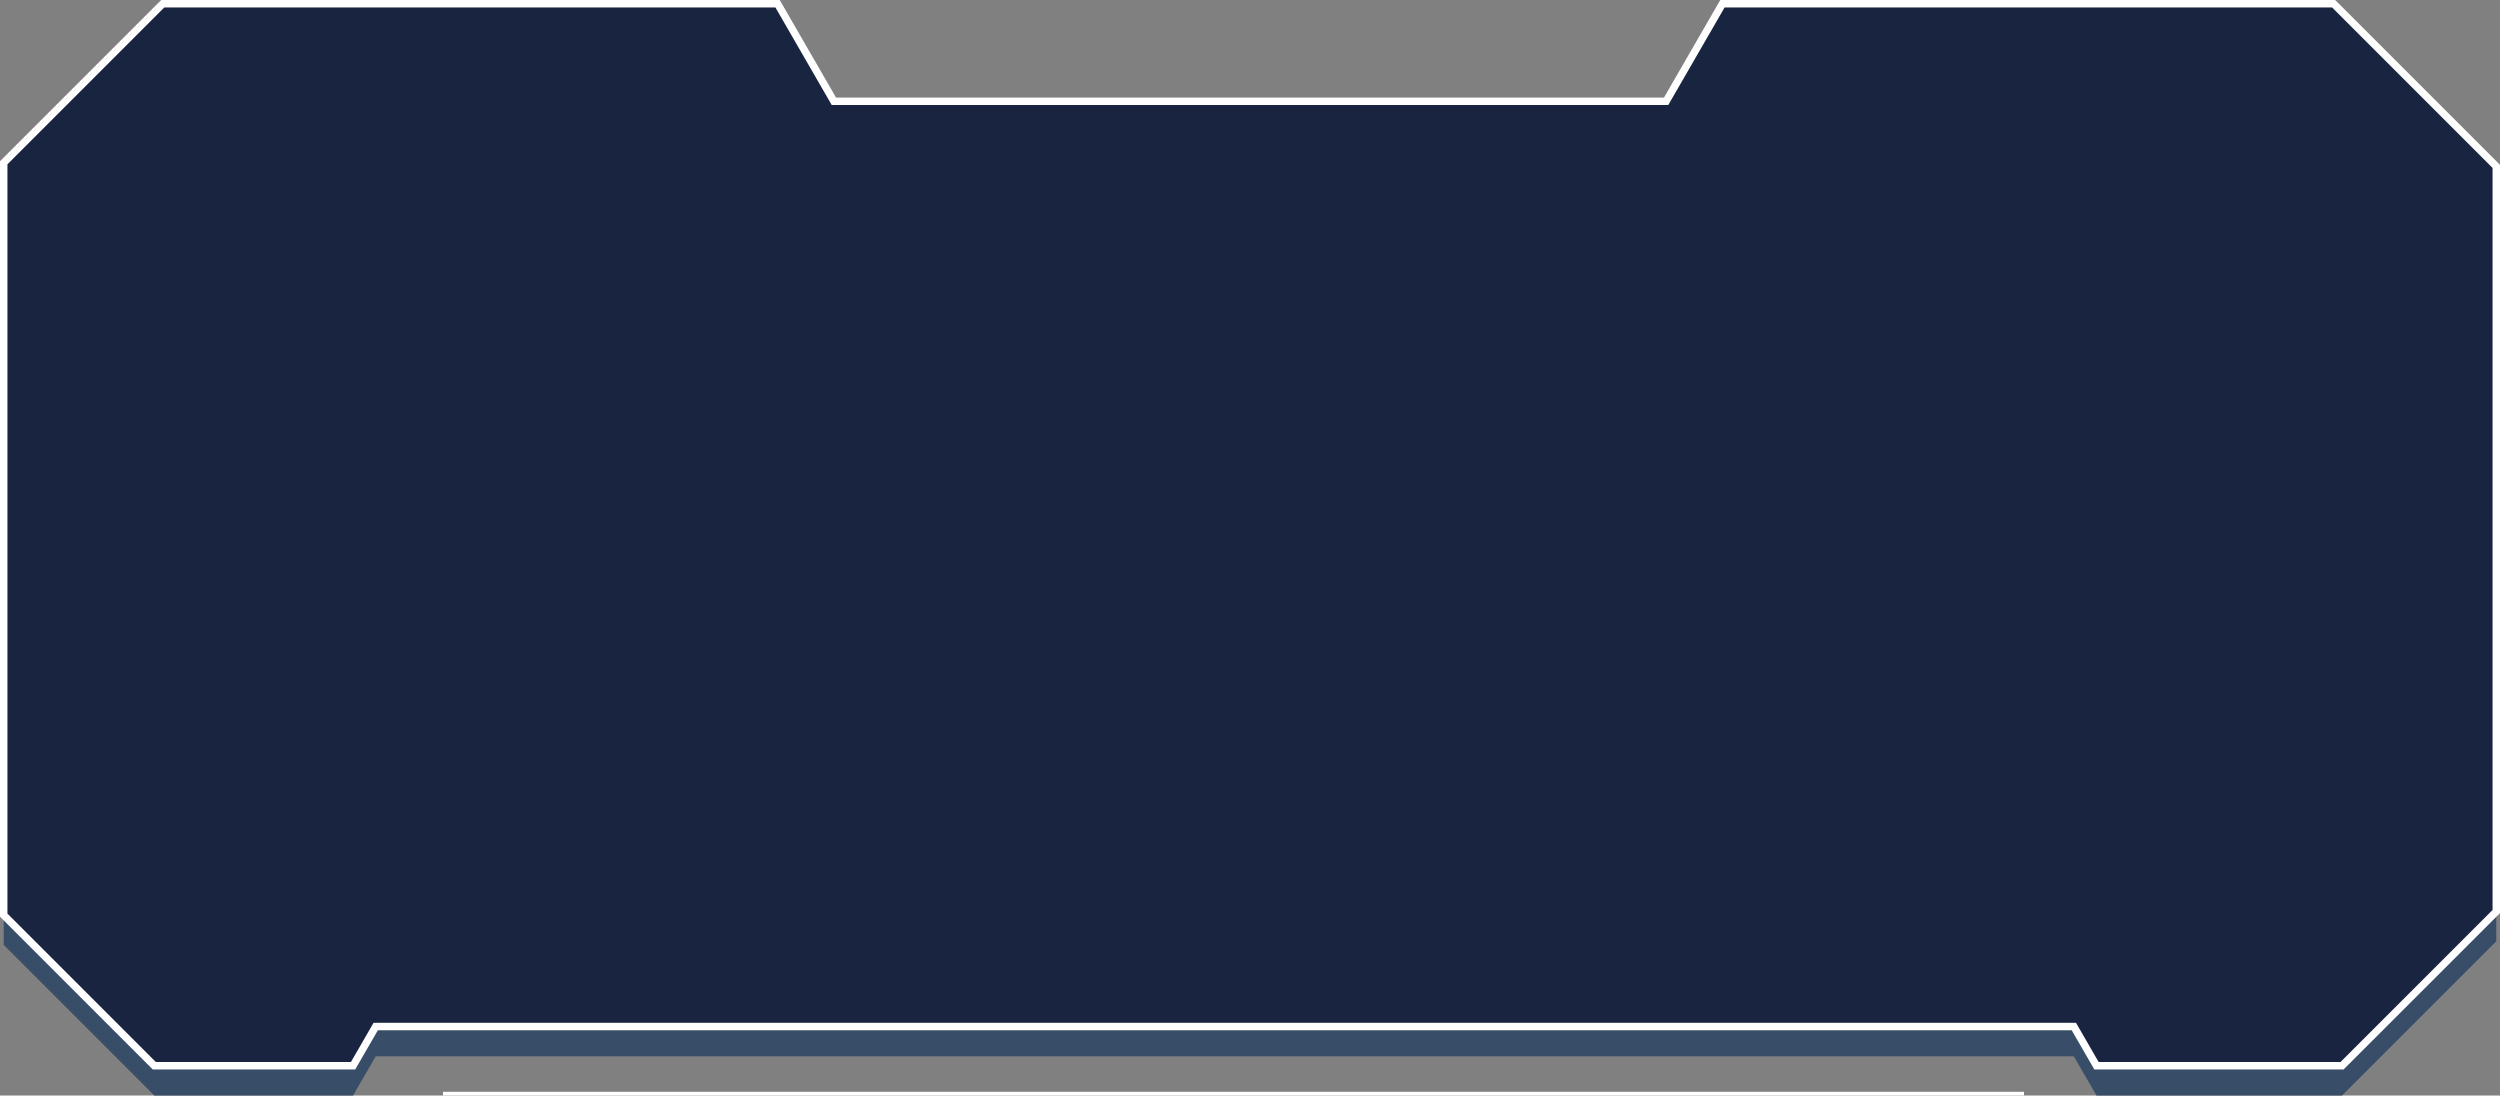 <?xml version="1.0" encoding="utf-8"?>
<!-- Generator: Adobe Illustrator 15.0.0, SVG Export Plug-In . SVG Version: 6.00 Build 0)  -->
<!DOCTYPE svg PUBLIC "-//W3C//DTD SVG 1.1//EN" "http://www.w3.org/Graphics/SVG/1.1/DTD/svg11.dtd">
<svg version="1.1" id="Capa_1" xmlns="http://www.w3.org/2000/svg" xmlns:xlink="http://www.w3.org/1999/xlink" x="0px" y="0px"
	 width="335.617px" height="147.071px" viewBox="0 0 335.617 147.071" enable-background="new 0 0 335.617 147.071"
	 xml:space="preserve">
<rect x="0" y="0" width="335.617" height="147.071" fill="#808080" stroke="none"/>
<g>
	<polygon fill="#384E68" points="313.283,4.5 231.233,4.5 223.673,17.598 111.945,17.598 104.386,4.5 21.85,4.5 0.5,25.85 
		0.5,126.854 20.716,147.071 47.399,147.071 50.439,141.807 278.408,141.807 281.447,147.071 314.415,147.071 335.117,126.37 
		335.117,26.336 	"/>
	<polygon fill="#182440" stroke="#FFFFFF" stroke-miterlimit="10" points="313.283,0.5 231.233,0.5 223.673,13.598 111.945,13.598 
		104.386,0.5 21.85,0.5 0.5,21.85 0.5,122.854 20.716,143.071 47.399,143.071 50.439,137.807 278.408,137.807 281.447,143.071 
		314.415,143.071 335.117,122.37 335.117,22.336 	"/>
	<line fill="none" stroke="#FFFFFF" stroke-miterlimit="10" x1="59.468" y1="147.071" x2="271.714" y2="147.071"/>
</g>
</svg>
